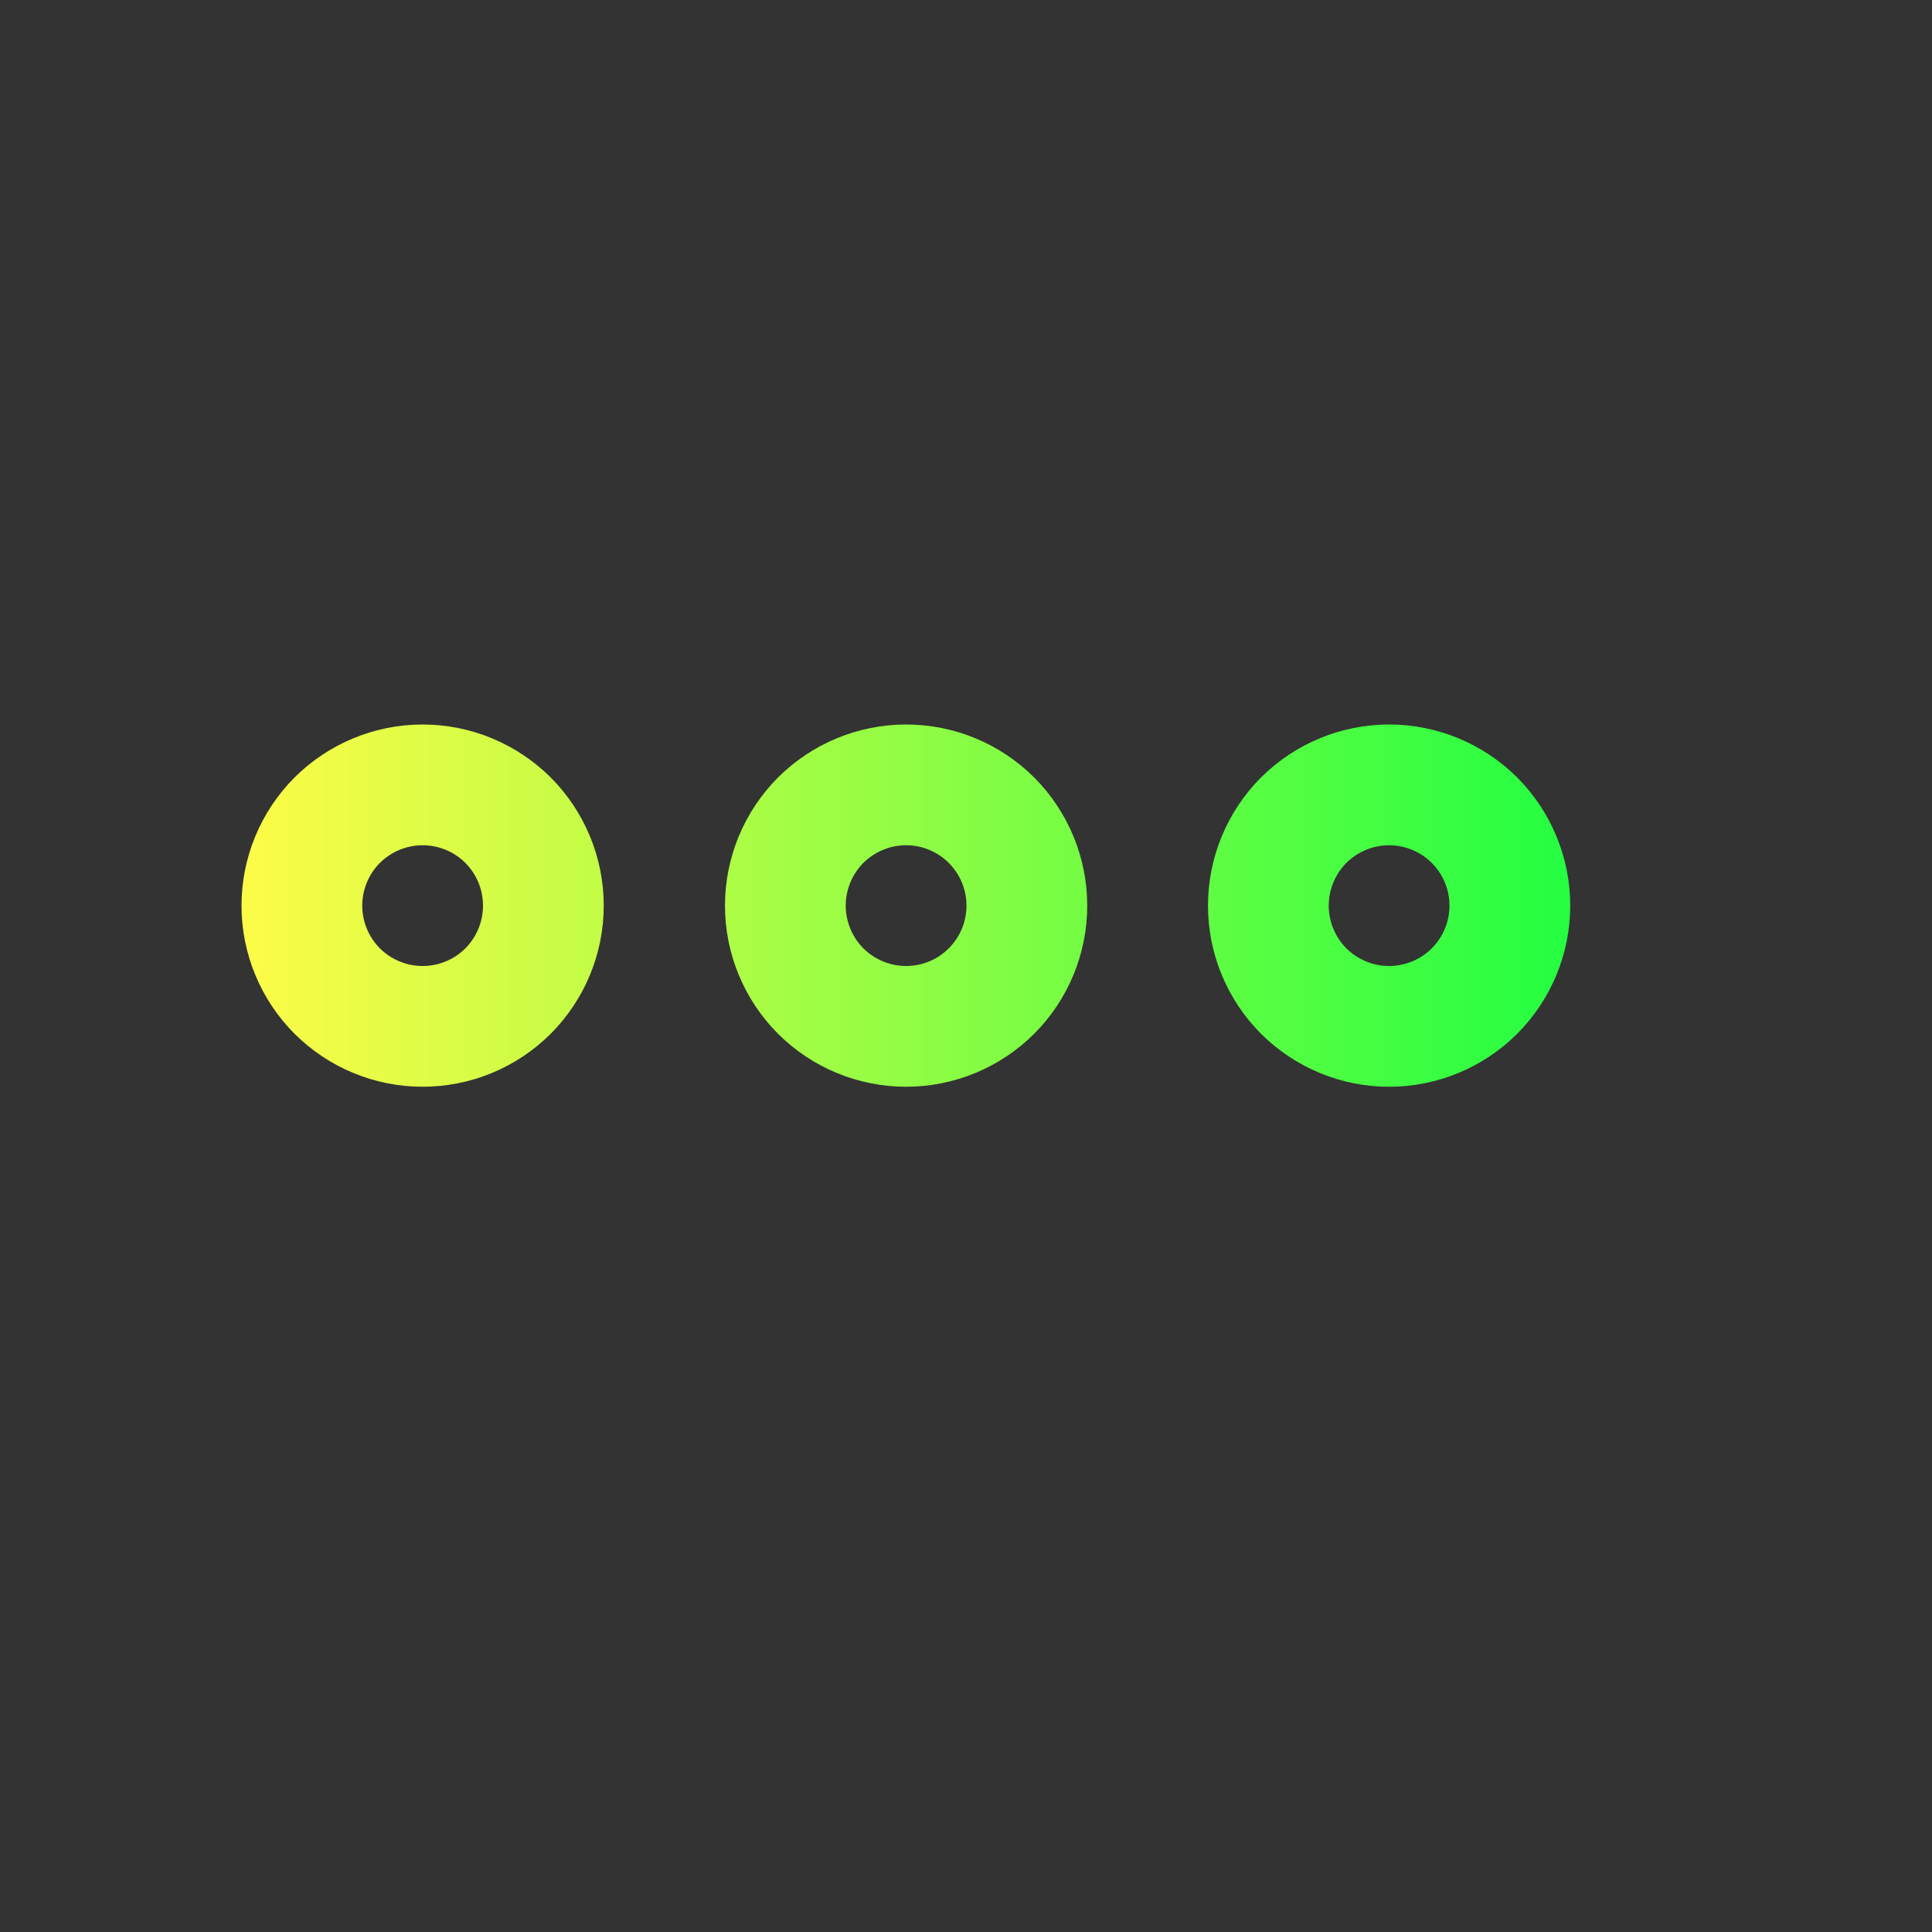 <svg width="16" height="16" viewBox="0 0 16 16" fill="none" xmlns="http://www.w3.org/2000/svg">
<rect x="0" y="0" width="16" height="16" fill="#333333" stroke="none"/>
<path d="M3.5 6C3.102 6 2.721 6.158 2.439 6.439C2.158 6.721 2 7.102 2 7.5C2 7.898 2.158 8.279 2.439 8.561C2.721 8.842 3.102 9 3.5 9C3.898 9 4.279 8.842 4.561 8.561C4.842 8.279 5 7.898 5 7.5C5 7.102 4.842 6.721 4.561 6.439C4.279 6.158 3.898 6 3.5 6ZM7.504 6C7.106 6 6.725 6.158 6.443 6.439C6.162 6.721 6.004 7.102 6.004 7.5C6.004 7.898 6.162 8.279 6.443 8.561C6.725 8.842 7.106 9 7.504 9C7.902 9 8.283 8.842 8.565 8.561C8.846 8.279 9.004 7.898 9.004 7.5C9.004 7.102 8.846 6.721 8.565 6.439C8.283 6.158 7.902 6 7.504 6ZM11.504 6C11.106 6 10.725 6.158 10.443 6.439C10.162 6.721 10.004 7.102 10.004 7.5C10.004 7.898 10.162 8.279 10.443 8.561C10.725 8.842 11.106 9 11.504 9C11.902 9 12.283 8.842 12.565 8.561C12.846 8.279 13.004 7.898 13.004 7.5C13.004 7.102 12.846 6.721 12.565 6.439C12.283 6.158 11.902 6 11.504 6ZM3.5 7C3.633 7 3.76 7.053 3.854 7.146C3.947 7.24 4 7.367 4 7.5C4 7.633 3.947 7.76 3.854 7.854C3.76 7.947 3.633 8 3.5 8C3.367 8 3.24 7.947 3.146 7.854C3.053 7.76 3 7.633 3 7.5C3 7.367 3.053 7.24 3.146 7.146C3.24 7.053 3.367 7 3.5 7ZM7.504 7C7.637 7 7.764 7.053 7.857 7.146C7.951 7.24 8.004 7.367 8.004 7.5C8.004 7.633 7.951 7.76 7.857 7.854C7.764 7.947 7.637 8 7.504 8C7.371 8 7.244 7.947 7.15 7.854C7.057 7.76 7.004 7.633 7.004 7.5C7.004 7.367 7.057 7.24 7.15 7.146C7.244 7.053 7.371 7 7.504 7ZM11.504 7C11.636 7 11.764 7.053 11.857 7.146C11.951 7.24 12.004 7.367 12.004 7.5C12.004 7.633 11.951 7.76 11.857 7.854C11.764 7.947 11.636 8 11.504 8C11.371 8 11.244 7.947 11.15 7.854C11.057 7.76 11.004 7.633 11.004 7.5C11.004 7.367 11.057 7.24 11.15 7.146C11.244 7.053 11.371 7 11.504 7Z" fill="url(#paint0_linear_10_10720)"/>
<defs>
<linearGradient id="paint0_linear_10_10720" x1="2" y1="7.5" x2="13.004" y2="7.5" gradientUnits="userSpaceOnUse">
<stop stop-color="#FDFC47"/>
<stop offset="1" stop-color="#24FE41"/>
</linearGradient>
</defs>
</svg>
